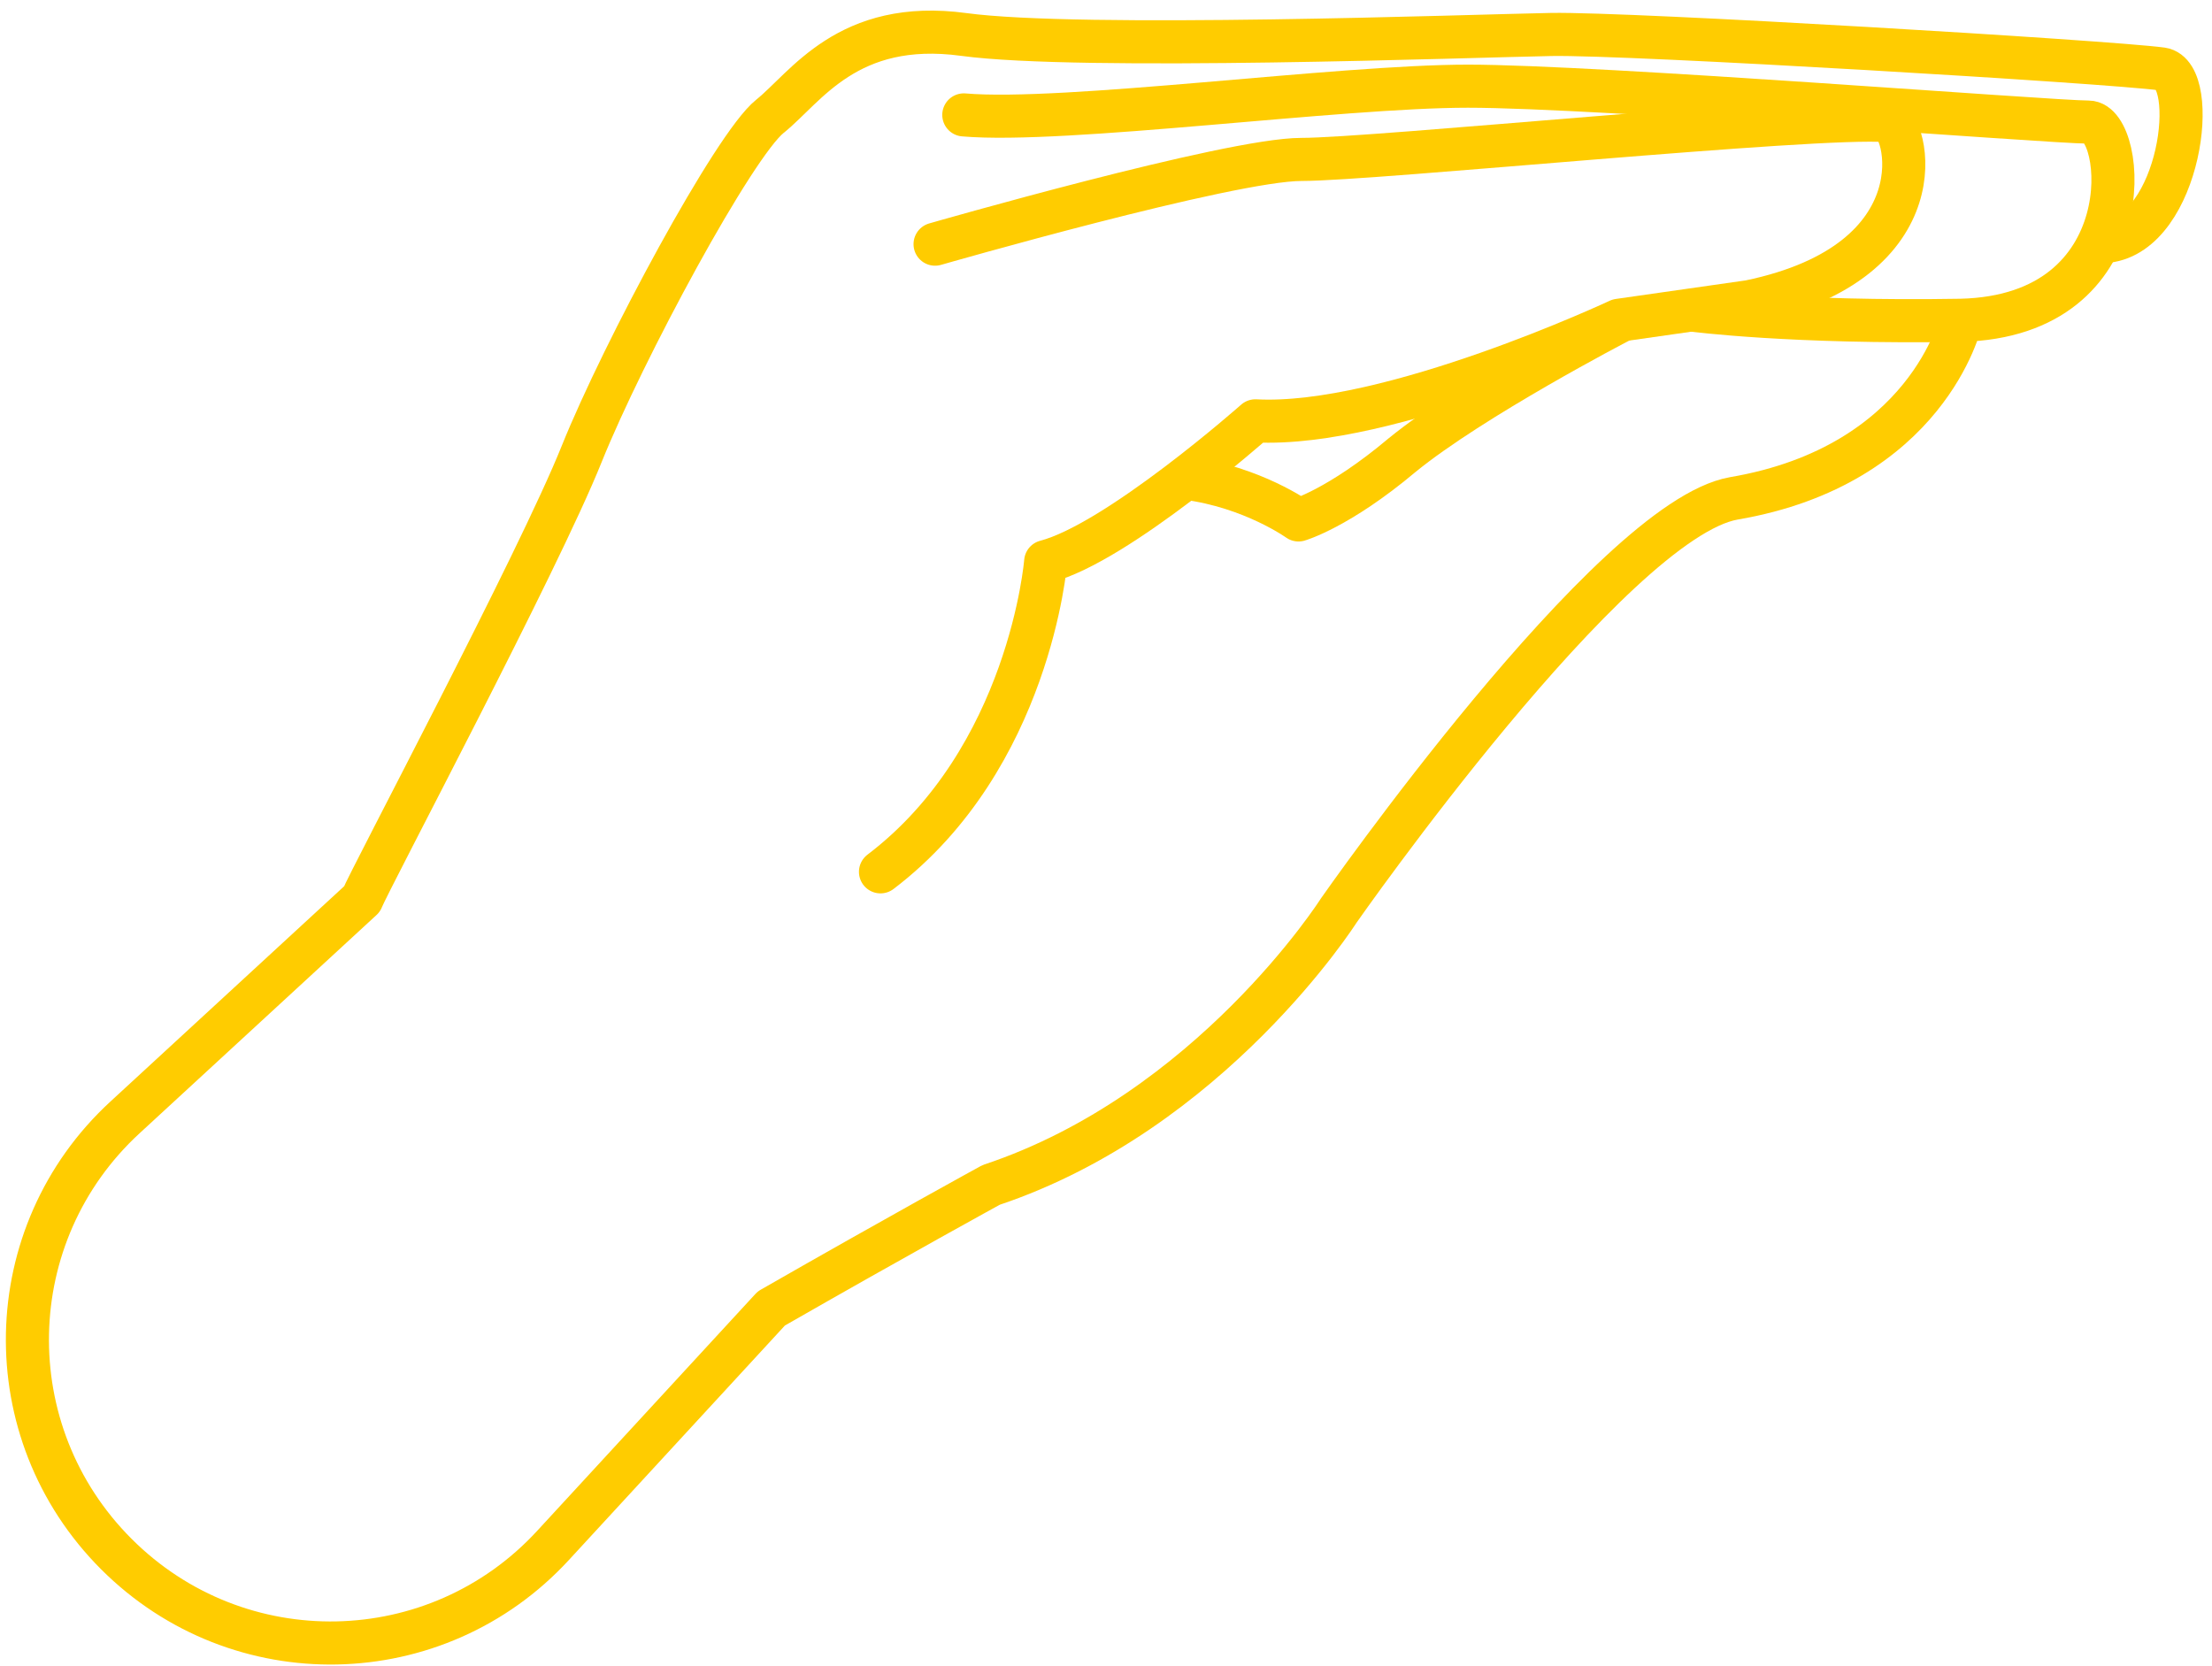 <svg width="154" height="116" viewBox="0 0 154 116" fill="none" xmlns="http://www.w3.org/2000/svg">
<path d="M67.1 8C74.1 8.6 93.2 6 102.2 6C111.2 6 142.8 8.5 145.4 8.5C148 8.5 149.3 22 136.5 22.3C124.8 22.5 117.9 21.6 117.9 21.6" stroke="#ffcc00" stroke-width="3" stroke-miterlimit="10" stroke-linecap="round" stroke-linejoin="round"/>
<path d="M65.1 17C65.1 17 85.6 11.1 90.6 11.1C95.7 11.1 126.4 8 131.4 8.4C132.8 8.5 135.3 18.2 121.8 21L112.7 22.3C112.7 22.3 96.7 29.8 87.4 29.3C87.4 29.3 77.8 37.8 72.8 39.1C72.8 39.1 71.7 52.8 61.3 60.7" stroke="#ffcc00" stroke-width="3" stroke-miterlimit="10" stroke-linecap="round" stroke-linejoin="round"/>
<path d="M112.7 22.4C112.7 22.4 102.5 27.7 97.6 31.7C93.2 35.4 90.4 36.2 90.4 36.2C90.4 36.2 87.2 33.9 82.6 33.3" stroke="#ffcc00" stroke-width="3" stroke-miterlimit="10" stroke-linecap="round" stroke-linejoin="round"/>
<path d="M136.5 22.4C136.5 22.4 134.2 32.4 120.7 34.7C112.2 36.2 93.2 63.4 93.2 63.4C93.2 63.4 84.3 77.4 69 82.5C69 82.5 62.6 86 53.7 91.1L38.5 107.6C30.4 116.4 16.6 116.7 8.1 108.2C-0.4 99.7 -0.1 85.9 8.7 77.8L25.2 62.6C25.7 61.3 37.5 39.1 40.5 31.6C43.4 24.4 51.1 10.1 53.6 8.1C56.1 6.1 59 1.3 67.1 2.4C75.2 3.5 102.5 2.5 108 2.4C113.5 2.3 146.8 4.3 150.5 4.8C153.2 5.2 151.8 16.2 146.7 16.8" stroke="#ffcc00" stroke-width="3" stroke-miterlimit="10" stroke-linecap="round" stroke-linejoin="round"/>
</svg>
